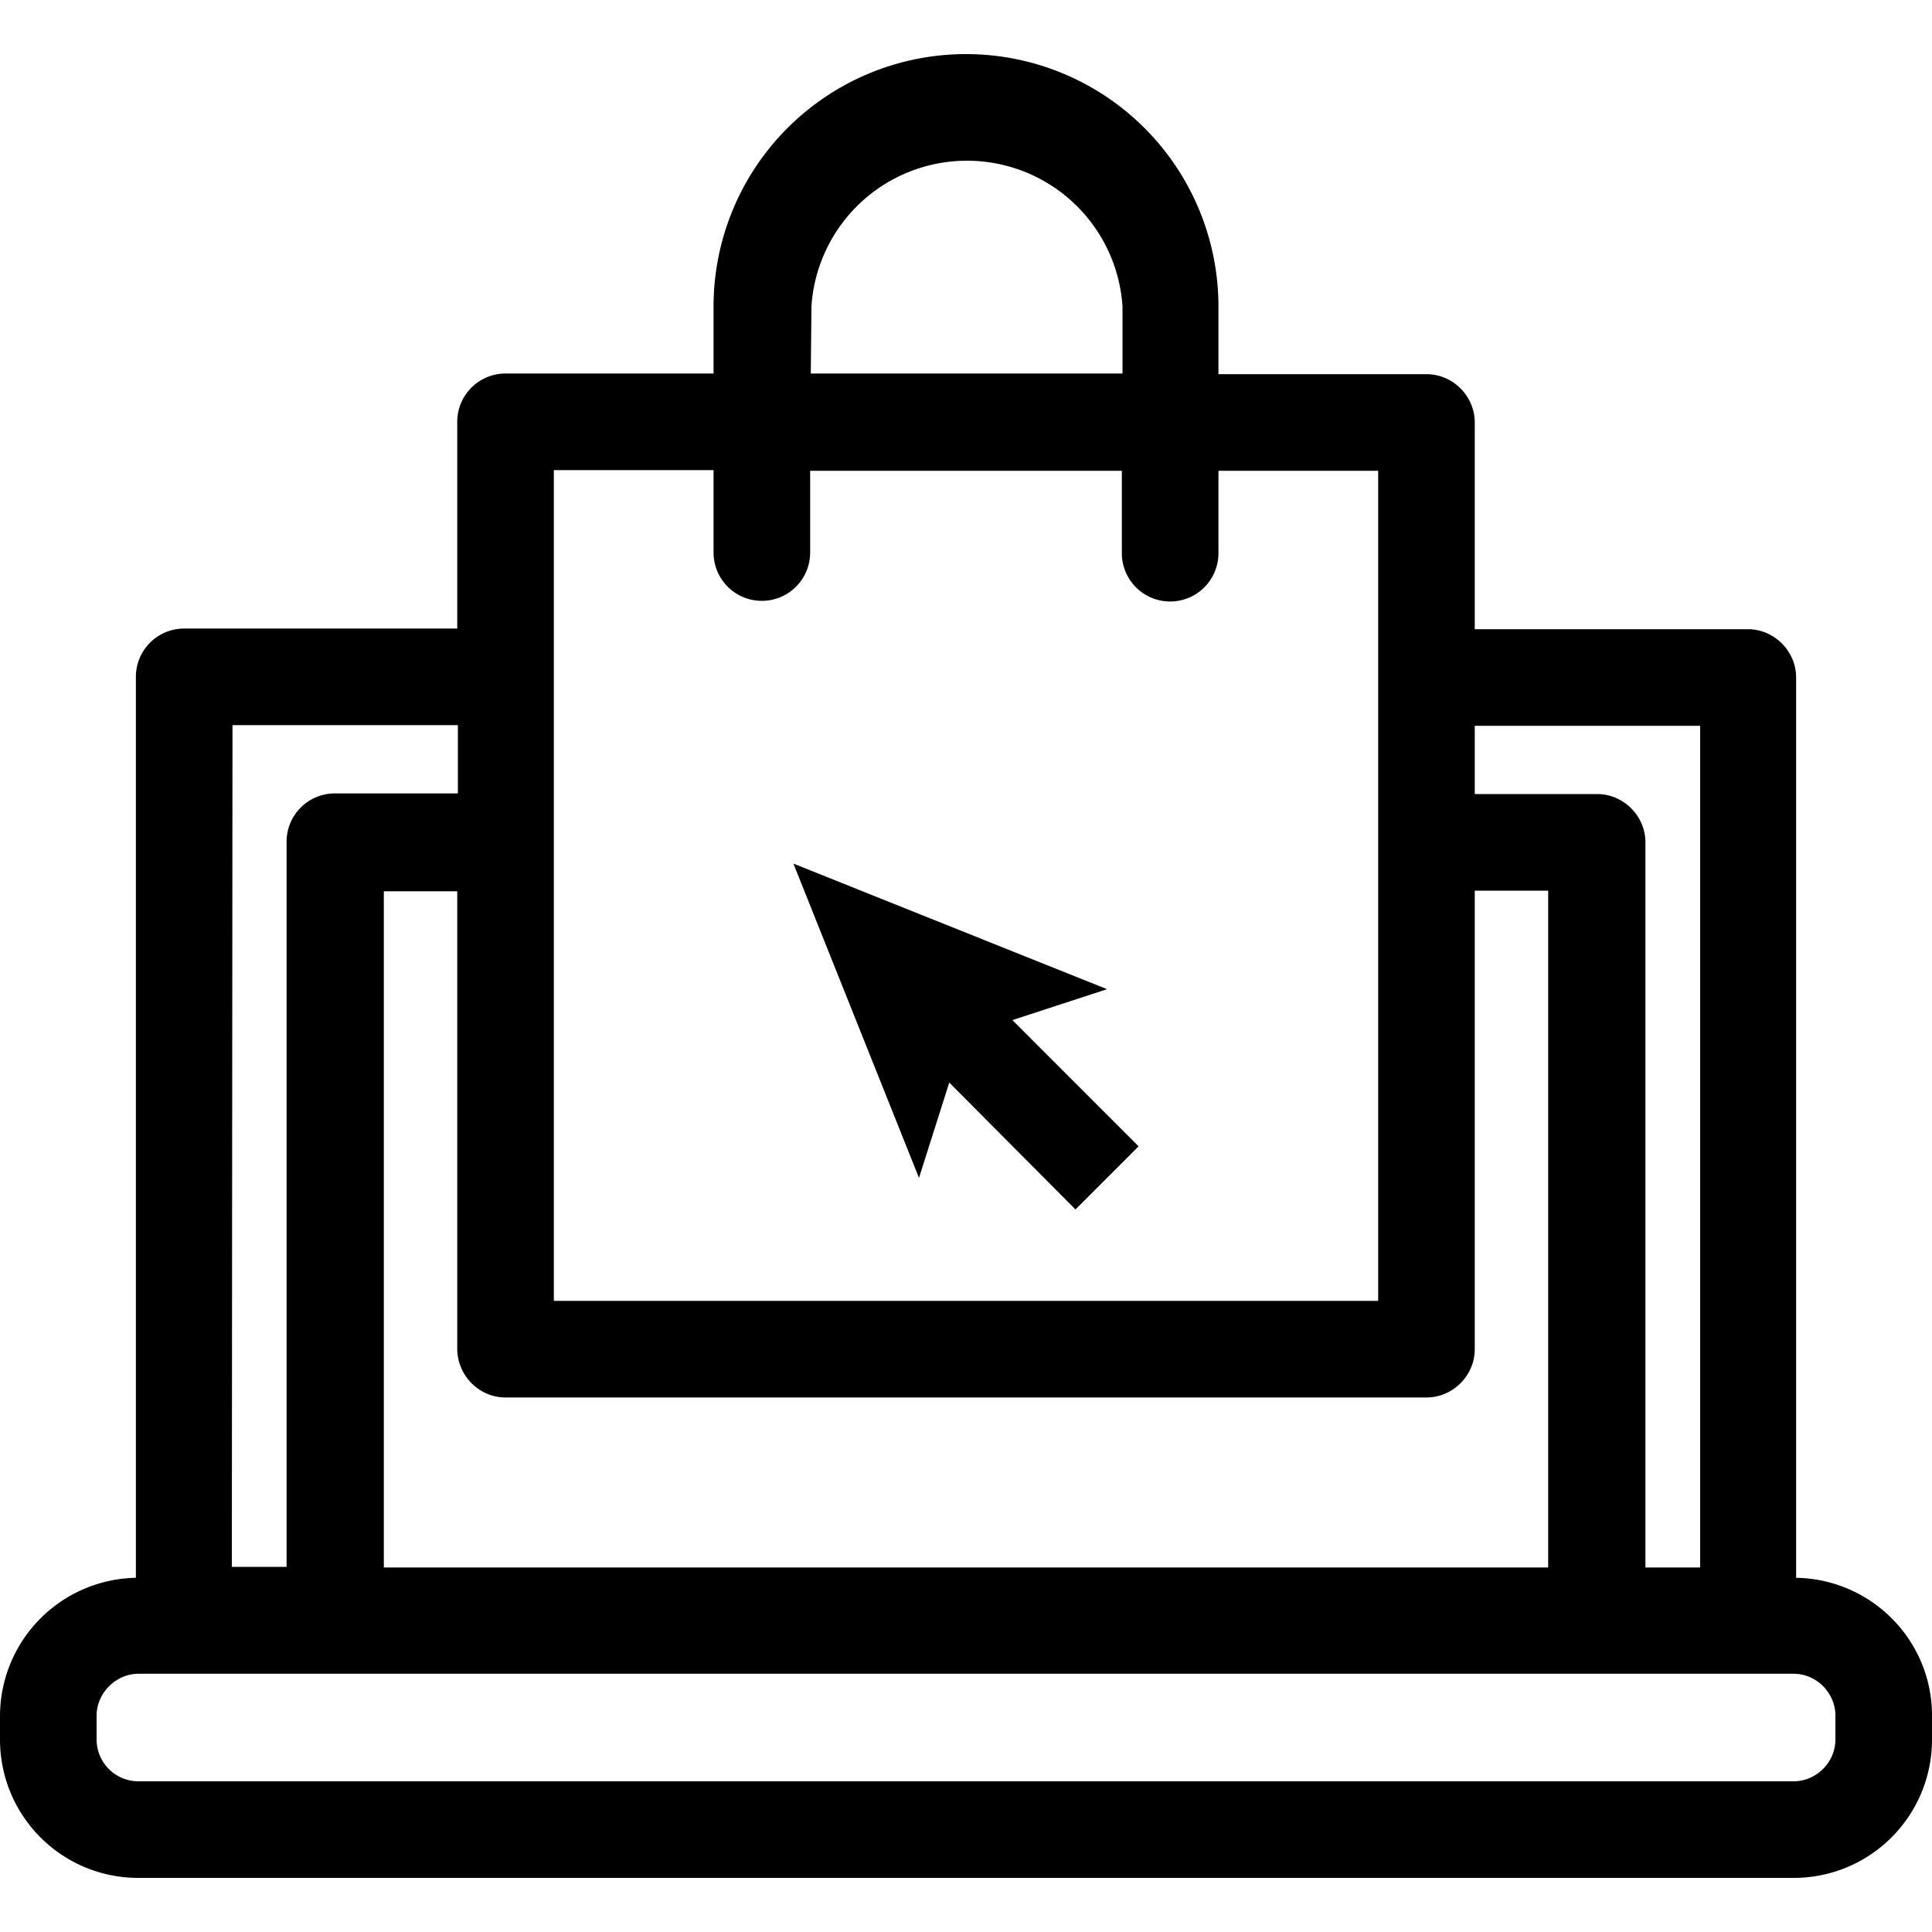 <svg viewBox="0 0 300 300">
    <path
        d="M278.9 245V105.2c0-4.1-3.4-7.5-7.5-7.5H229V65.6c0-4.1-3.4-7.5-7.5-7.5h-32.3V47.6a39.2 39.2 0 0 0-78.4 0V58H78.5a7.5 7.5 0 0 0-7.5 7.5v32.1H28.6a7.5 7.5 0 0 0-7.5 7.5V245A21.5 21.5 0 0 0 0 266.4v3.7c0 11.9 9.6 21.5 21.5 21.5h257c11.9 0 21.5-9.6 21.5-21.5v-3.7c0-11.7-9.4-21.2-21.1-21.4M78.5 217h143c4.1 0 7.5-3.4 7.5-7.5v-71.2h11.4v105.1H59.6v-105H71v71c0 4.2 3.4 7.6 7.5 7.6M264 112.7v130.7h-8.5V130.8c0-4.1-3.4-7.5-7.5-7.5h-19v-10.6zM126 47.6a24.2 24.2 0 0 1 48.3 0V58h-48.4zM86 73h24.8v12.8a7.5 7.5 0 1 0 15 0V73.1h48.4v12.8a7.5 7.5 0 1 0 15 0V73.1H214V202H86zm-49.9 39.6h35v10.6H52a7.5 7.5 0 0 0-7.5 7.5v112.6H36zM285 270.1c0 3.6-3 6.5-6.5 6.5h-257a6.5 6.5 0 0 1-6.5-6.5v-3.7c0-3.5 3-6.5 6.5-6.5h257c3.6 0 6.5 3 6.5 6.5z"
        fill="currentColor"
    />
    <path 
        d="m171.9 153.6-48.7-19.5 19.5 48.8 4.7-14.8 19.6 19.7 9.8-9.8-19.6-19.6z" 
        fill="currentColor"
    />
</svg>
